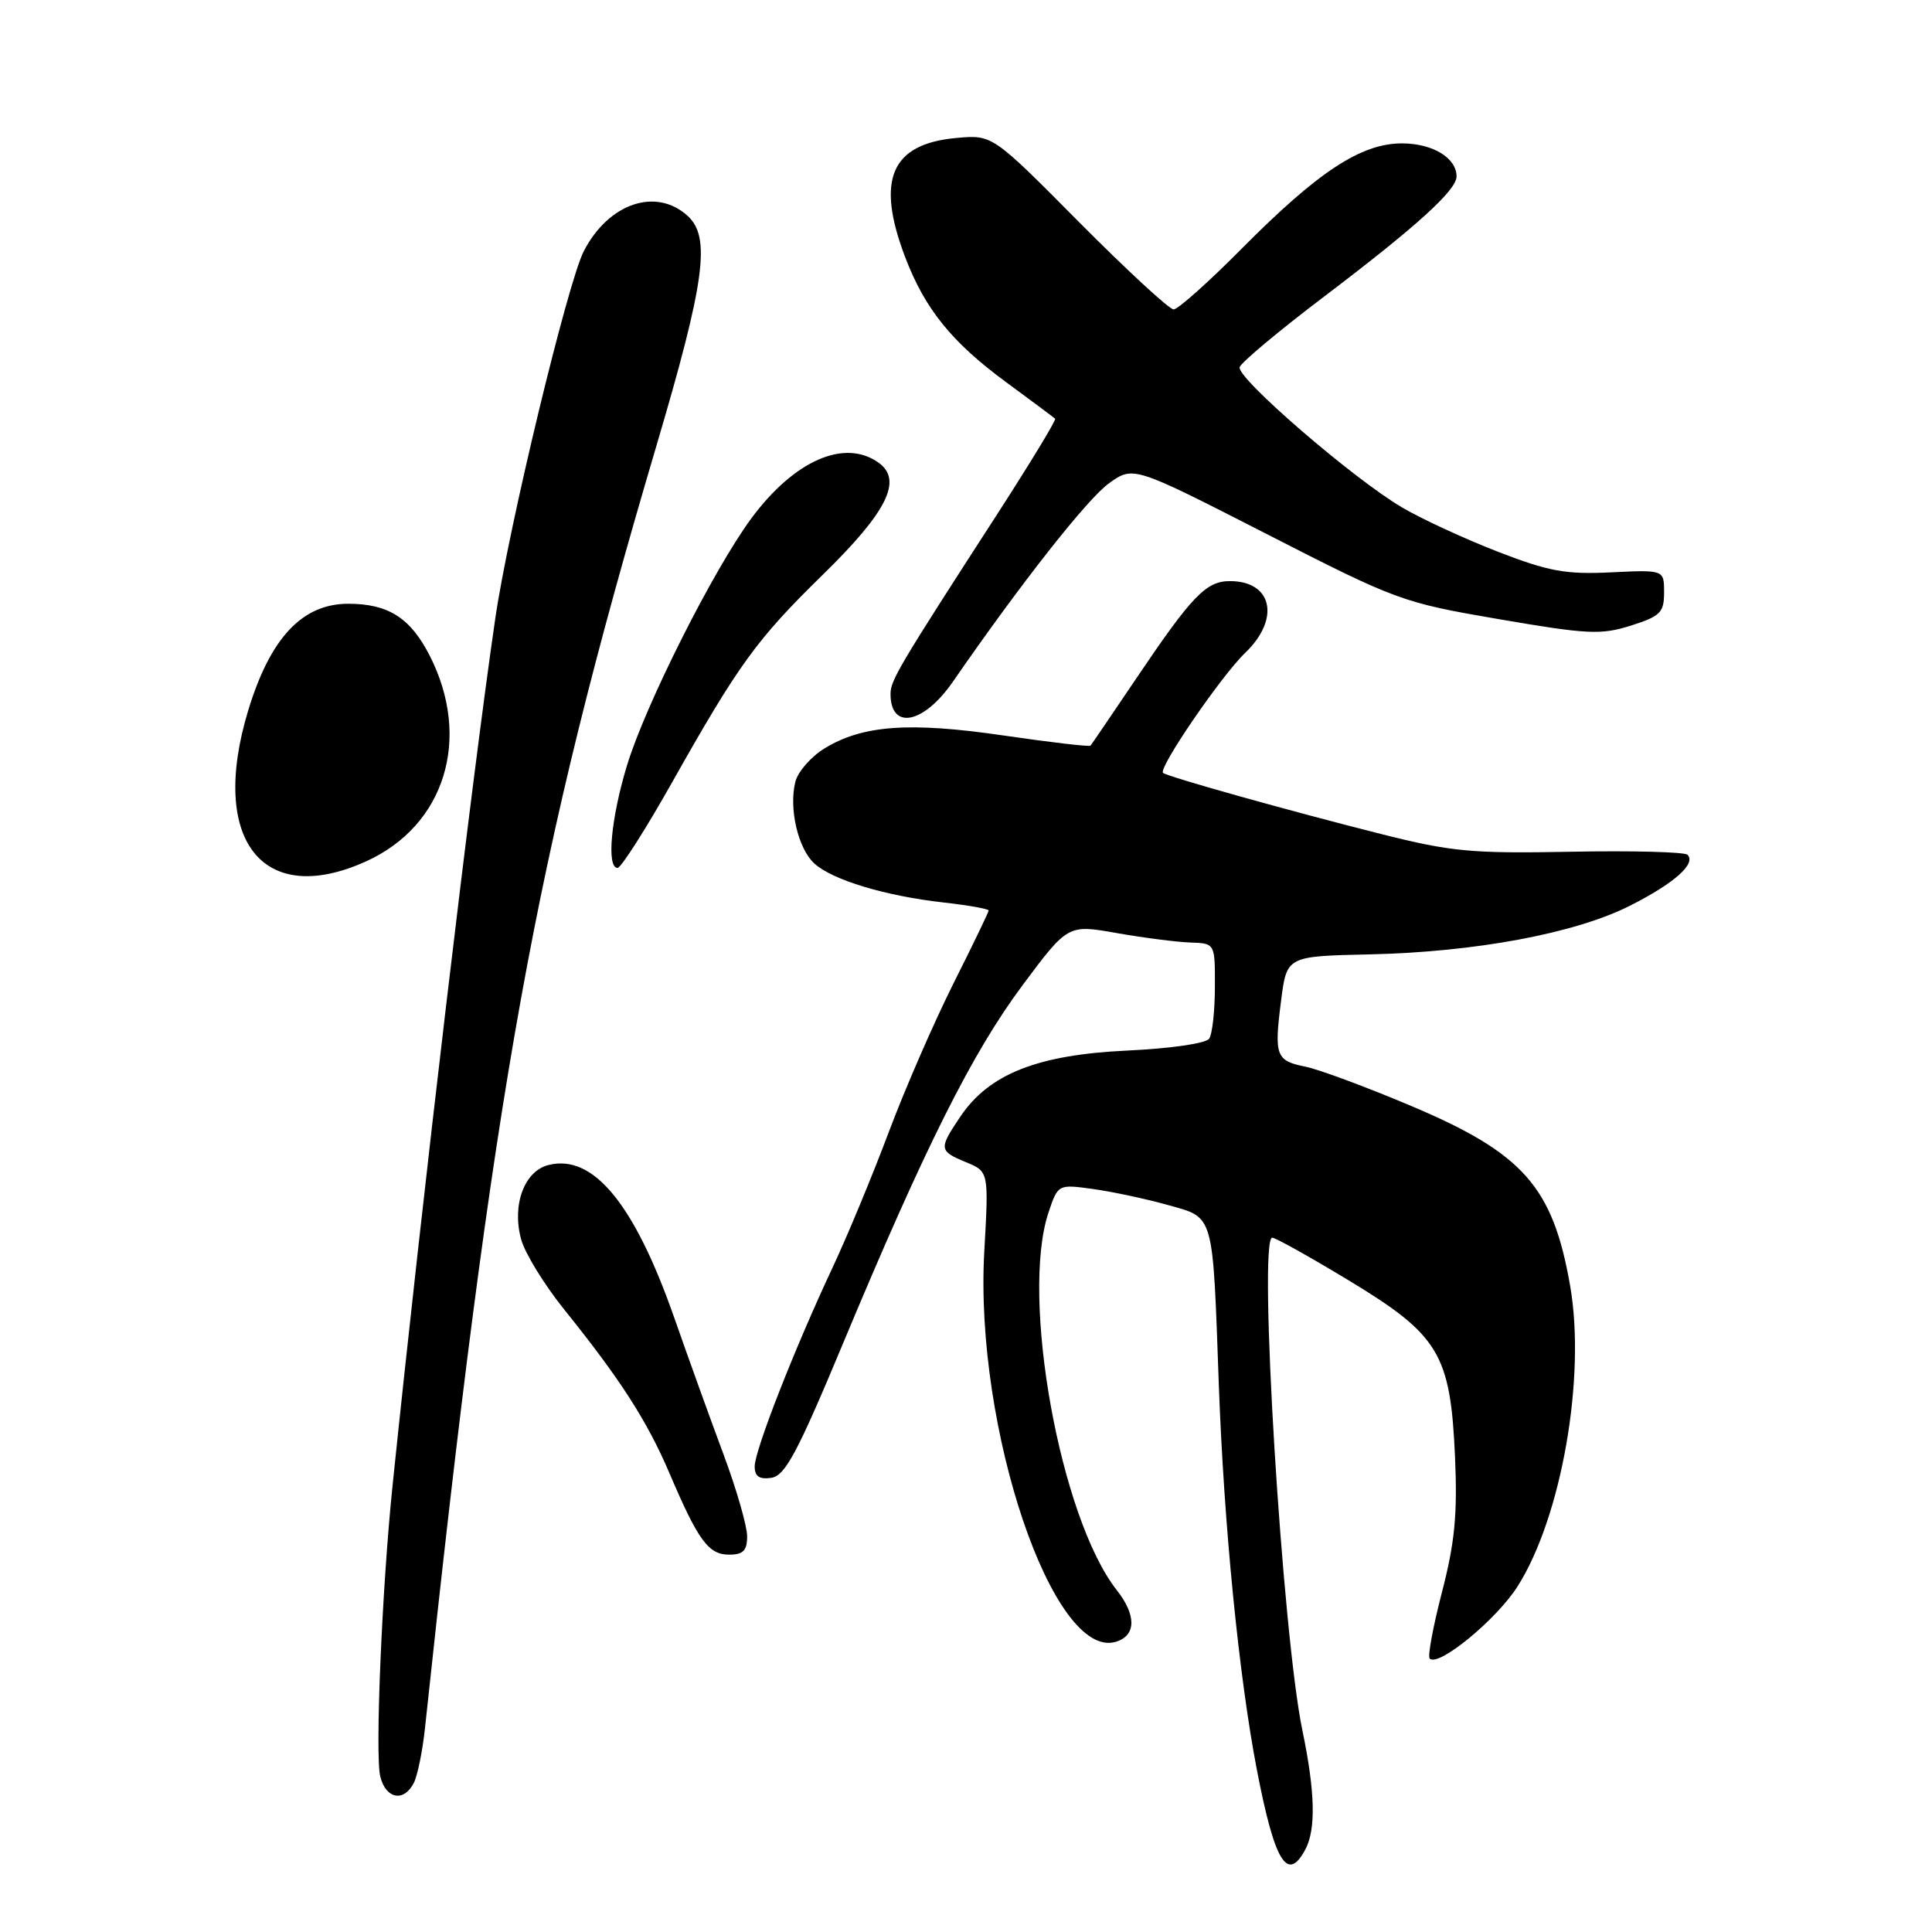 <?xml version="1.0" encoding="UTF-8" standalone="no"?>
<!DOCTYPE svg PUBLIC "-//W3C//DTD SVG 1.1//EN" "http://www.w3.org/Graphics/SVG/1.1/DTD/svg11.dtd" >
<svg xmlns="http://www.w3.org/2000/svg" xmlns:xlink="http://www.w3.org/1999/xlink" version="1.1" viewBox="0 0 256 256">
 <g >
 <path fill="currentColor"
d=" M 172.96 245.07 C 174.39 242.41 174.26 237.39 172.58 229.32 C 169.91 216.52 166.69 164.00 168.58 164.00 C 169.01 164.00 173.59 166.56 178.75 169.68 C 190.70 176.91 192.20 179.41 192.80 193.08 C 193.13 200.66 192.77 204.41 191.07 210.96 C 189.89 215.52 189.15 219.49 189.44 219.77 C 190.60 220.93 198.30 214.60 201.09 210.20 C 206.91 201.02 210.16 182.46 208.05 170.37 C 205.77 157.25 201.83 152.80 186.93 146.52 C 181.04 144.03 174.78 141.71 173.02 141.35 C 169.06 140.56 168.81 139.92 169.75 132.60 C 170.50 126.70 170.50 126.70 181.50 126.46 C 195.48 126.15 208.72 123.68 215.96 120.02 C 221.84 117.05 224.78 114.45 223.60 113.26 C 223.22 112.89 216.27 112.70 208.16 112.86 C 194.97 113.11 192.30 112.86 182.96 110.50 C 170.78 107.43 154.67 102.91 154.11 102.41 C 153.44 101.80 161.84 89.53 164.99 86.51 C 169.68 82.02 168.62 77.00 162.97 77.00 C 159.80 77.00 157.94 78.95 150.49 90.00 C 147.34 94.67 144.64 98.64 144.50 98.80 C 144.35 98.97 139.18 98.36 133.00 97.46 C 120.52 95.63 114.29 96.08 109.25 99.17 C 107.46 100.27 105.72 102.26 105.39 103.59 C 104.50 107.12 105.75 112.47 107.92 114.43 C 110.33 116.61 117.30 118.71 124.99 119.58 C 128.30 119.95 131.00 120.43 131.00 120.65 C 131.00 120.86 128.91 125.19 126.36 130.27 C 123.81 135.35 119.94 144.22 117.77 150.00 C 115.60 155.78 112.24 163.88 110.30 168.00 C 105.27 178.72 100.00 192.18 100.00 194.31 C 100.00 195.63 100.62 196.05 102.20 195.82 C 104.03 195.55 105.65 192.53 111.71 178.00 C 122.59 151.93 128.83 139.49 135.50 130.54 C 141.50 122.49 141.50 122.49 148.00 123.64 C 151.57 124.27 155.96 124.83 157.75 124.89 C 161.00 125.00 161.00 125.00 160.98 130.75 C 160.98 133.91 160.64 137.00 160.23 137.62 C 159.81 138.26 155.17 138.93 149.29 139.21 C 137.46 139.77 131.05 142.31 127.25 147.96 C 124.37 152.23 124.40 152.51 128.01 154.00 C 131.02 155.25 131.02 155.25 130.42 165.88 C 129.12 189.24 139.58 220.17 147.91 217.53 C 150.56 216.69 150.58 214.01 147.97 210.69 C 140.49 201.18 135.20 171.92 138.92 160.70 C 140.19 156.91 140.19 156.91 144.84 157.55 C 147.40 157.91 151.83 158.85 154.68 159.65 C 160.95 161.41 160.67 160.43 161.50 183.50 C 162.18 202.12 164.15 222.06 166.54 234.50 C 168.90 246.74 170.58 249.51 172.96 245.07 Z  M 54.83 236.25 C 55.32 235.29 55.99 232.03 56.31 229.00 C 65.40 143.77 70.83 113.67 86.97 59.10 C 93.42 37.28 94.22 31.41 91.10 28.59 C 86.91 24.80 80.64 26.93 77.36 33.27 C 75.22 37.41 67.36 70.01 65.62 82.00 C 62.47 103.62 55.97 158.56 52.00 197.00 C 50.61 210.55 49.68 232.59 50.39 235.41 C 51.13 238.38 53.51 238.83 54.83 236.25 Z  M 99.00 203.57 C 99.00 202.23 97.61 197.39 95.91 192.82 C 94.20 188.24 91.24 180.03 89.33 174.57 C 84.04 159.48 78.59 152.88 72.68 154.37 C 69.46 155.17 67.80 159.70 69.06 164.24 C 69.56 166.07 72.13 170.25 74.77 173.53 C 82.20 182.76 85.75 188.29 88.69 195.17 C 92.52 204.15 93.87 206.00 96.62 206.00 C 98.47 206.00 99.00 205.46 99.00 203.57 Z  M 48.54 114.12 C 58.97 109.38 62.53 97.83 56.93 86.86 C 54.38 81.87 51.44 80.00 46.15 80.00 C 40.05 80.00 35.81 84.52 32.89 94.13 C 27.68 111.29 34.79 120.37 48.54 114.12 Z  M 89.01 103.75 C 97.90 87.97 100.25 84.73 109.07 76.11 C 117.54 67.82 119.62 63.66 116.46 61.34 C 111.96 58.06 105.24 60.99 99.54 68.71 C 94.53 75.51 85.58 93.27 83.10 101.36 C 80.96 108.36 80.34 115.00 81.83 115.00 C 82.29 115.00 85.52 109.94 89.01 103.75 Z  M 126.27 90.32 C 135.30 77.25 144.11 66.06 146.97 64.02 C 150.18 61.73 150.18 61.73 167.84 70.76 C 185.08 79.58 185.81 79.85 198.59 82.04 C 210.36 84.06 212.12 84.15 216.09 82.90 C 220.01 81.65 220.50 81.17 220.50 78.50 C 220.50 75.50 220.50 75.50 213.46 75.84 C 207.47 76.13 205.22 75.72 198.46 73.10 C 194.08 71.40 188.38 68.77 185.80 67.25 C 179.36 63.48 163.82 50.06 164.26 48.65 C 164.46 48.02 169.53 43.78 175.54 39.23 C 187.75 29.97 193.00 25.20 193.00 23.38 C 193.00 20.92 189.83 19.00 185.77 19.00 C 180.34 19.00 174.67 22.73 164.52 32.96 C 160.14 37.38 156.08 41.00 155.51 41.00 C 154.94 41.00 149.30 35.79 142.98 29.43 C 131.50 17.85 131.50 17.85 126.74 18.28 C 118.07 19.06 116.03 23.78 119.93 34.05 C 122.55 40.94 126.11 45.35 133.37 50.68 C 136.74 53.16 139.64 55.32 139.81 55.48 C 139.98 55.65 136.52 61.34 132.13 68.14 C 119.09 88.31 118.00 90.15 118.00 91.95 C 118.00 96.80 122.39 95.94 126.27 90.32 Z "/>
</g>
</svg>